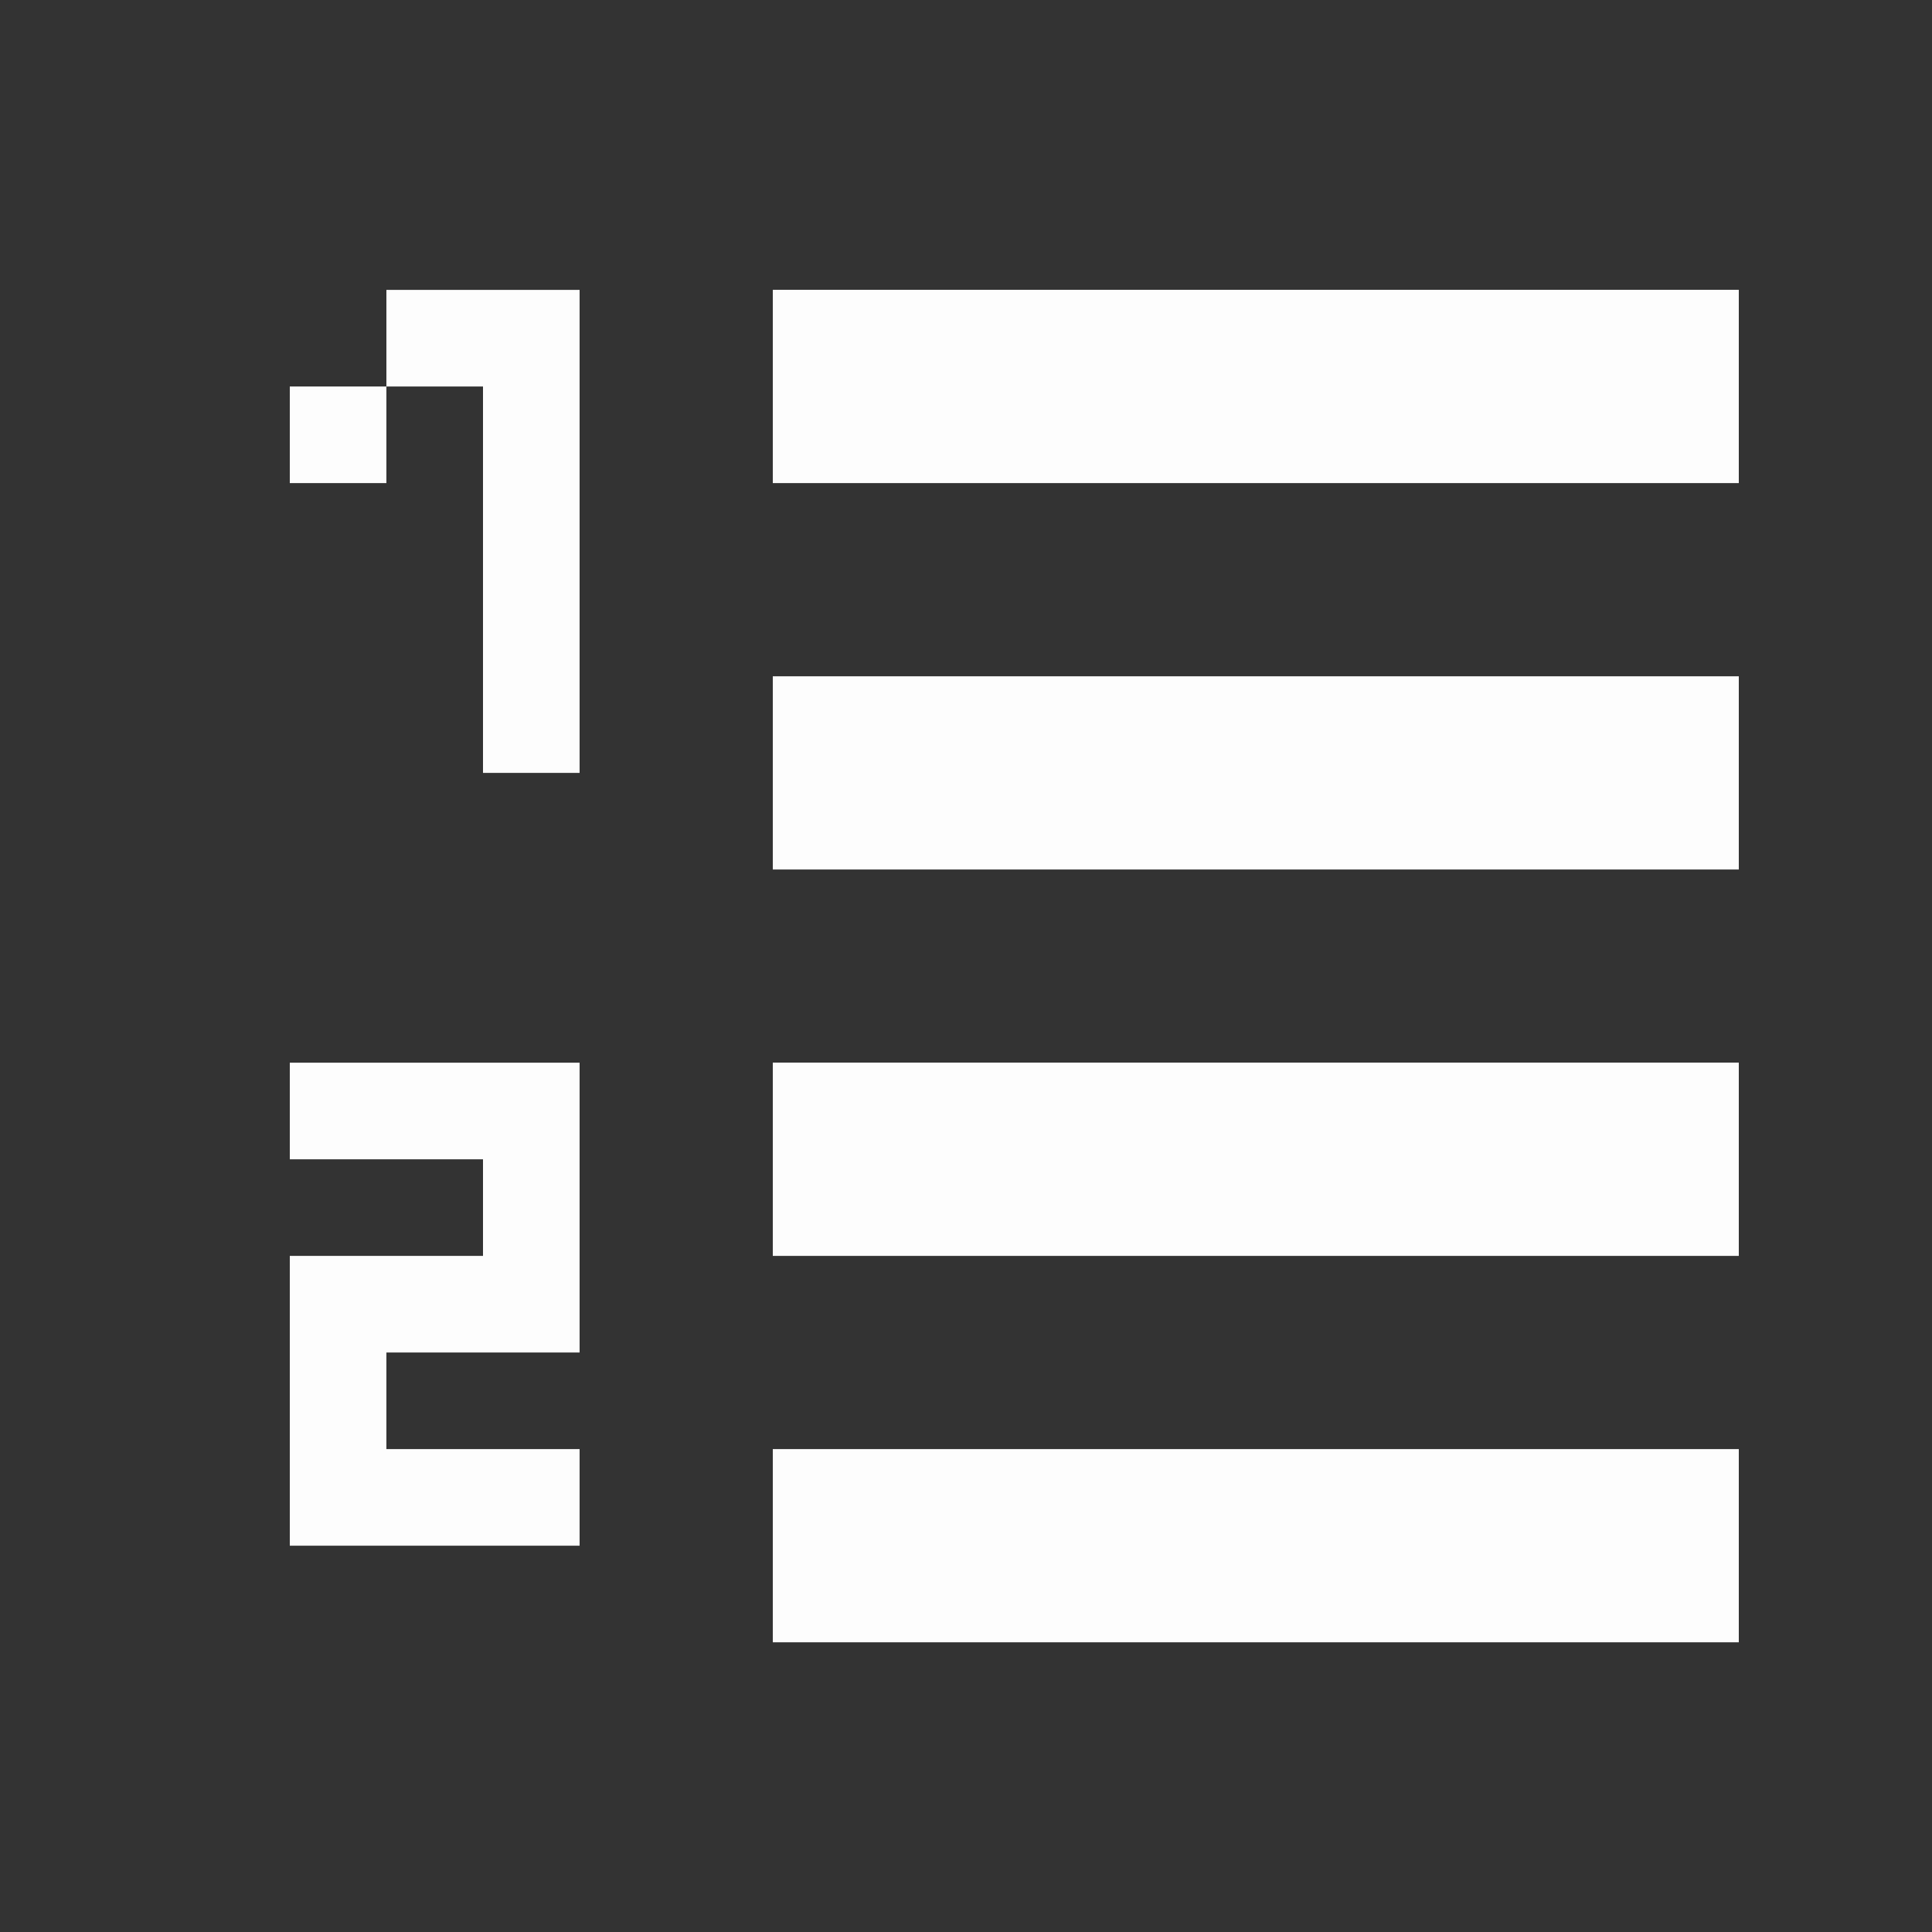 <?xml version="1.0" encoding="UTF-8" standalone="no"?>
<svg width="20px" height="20px" viewBox="0 0 20 20" version="1.1" xmlns="http://www.w3.org/2000/svg" xmlns:xlink="http://www.w3.org/1999/xlink" xmlns:sketch="http://www.bohemiancoding.com/sketch/ns">
    <rect x="0" y="0" width="20" height="20" fill="#333333" stroke="none"/>
    <!-- Generator: Sketch 3.0.4 (8054) - http://www.bohemiancoding.com/sketch -->
    <title>numbered-list 2</title>
    <desc>Created with Sketch.</desc>
    <defs></defs>
    <g id="Page-1" stroke="none" stroke-width="1" fill="none" fill-rule="evenodd" sketch:type="MSPage">
        <g id="numbered-list-2" sketch:type="MSArtboardGroup" fill="#FDFDFD">
            <path d="M8,5.001 L18,5.001 L18,3 L8,3 L8,5.001 Z M4,3.001 L4,4.001 L5,4.001 L5,8.001 L6,8.001 L6,3.001 L4,3.001 Z M3,5.001 L4,5.001 L4,4.001 L3,4.001 L3,5.001 Z M8,9.001 L18,9.001 L18,7.001 L8,7.001 L8,9.001 Z M8,13.001 L18,13.001 L18,11 L8,11 L8,13.001 Z M3,11.001 L3,12.001 L5,12.001 L5,13.001 L3,13.001 L3,16.001 L6,16.001 L6,15.001 L4,15.001 L4,14.001 L6,14.001 L6,11.001 L3,11.001 Z M8,17.001 L18,17.001 L18,15.001 L8,15.001 L8,17.001 Z" id="Imported-Layers" sketch:type="MSShapeGroup"></path>
        </g>
    </g>
</svg>